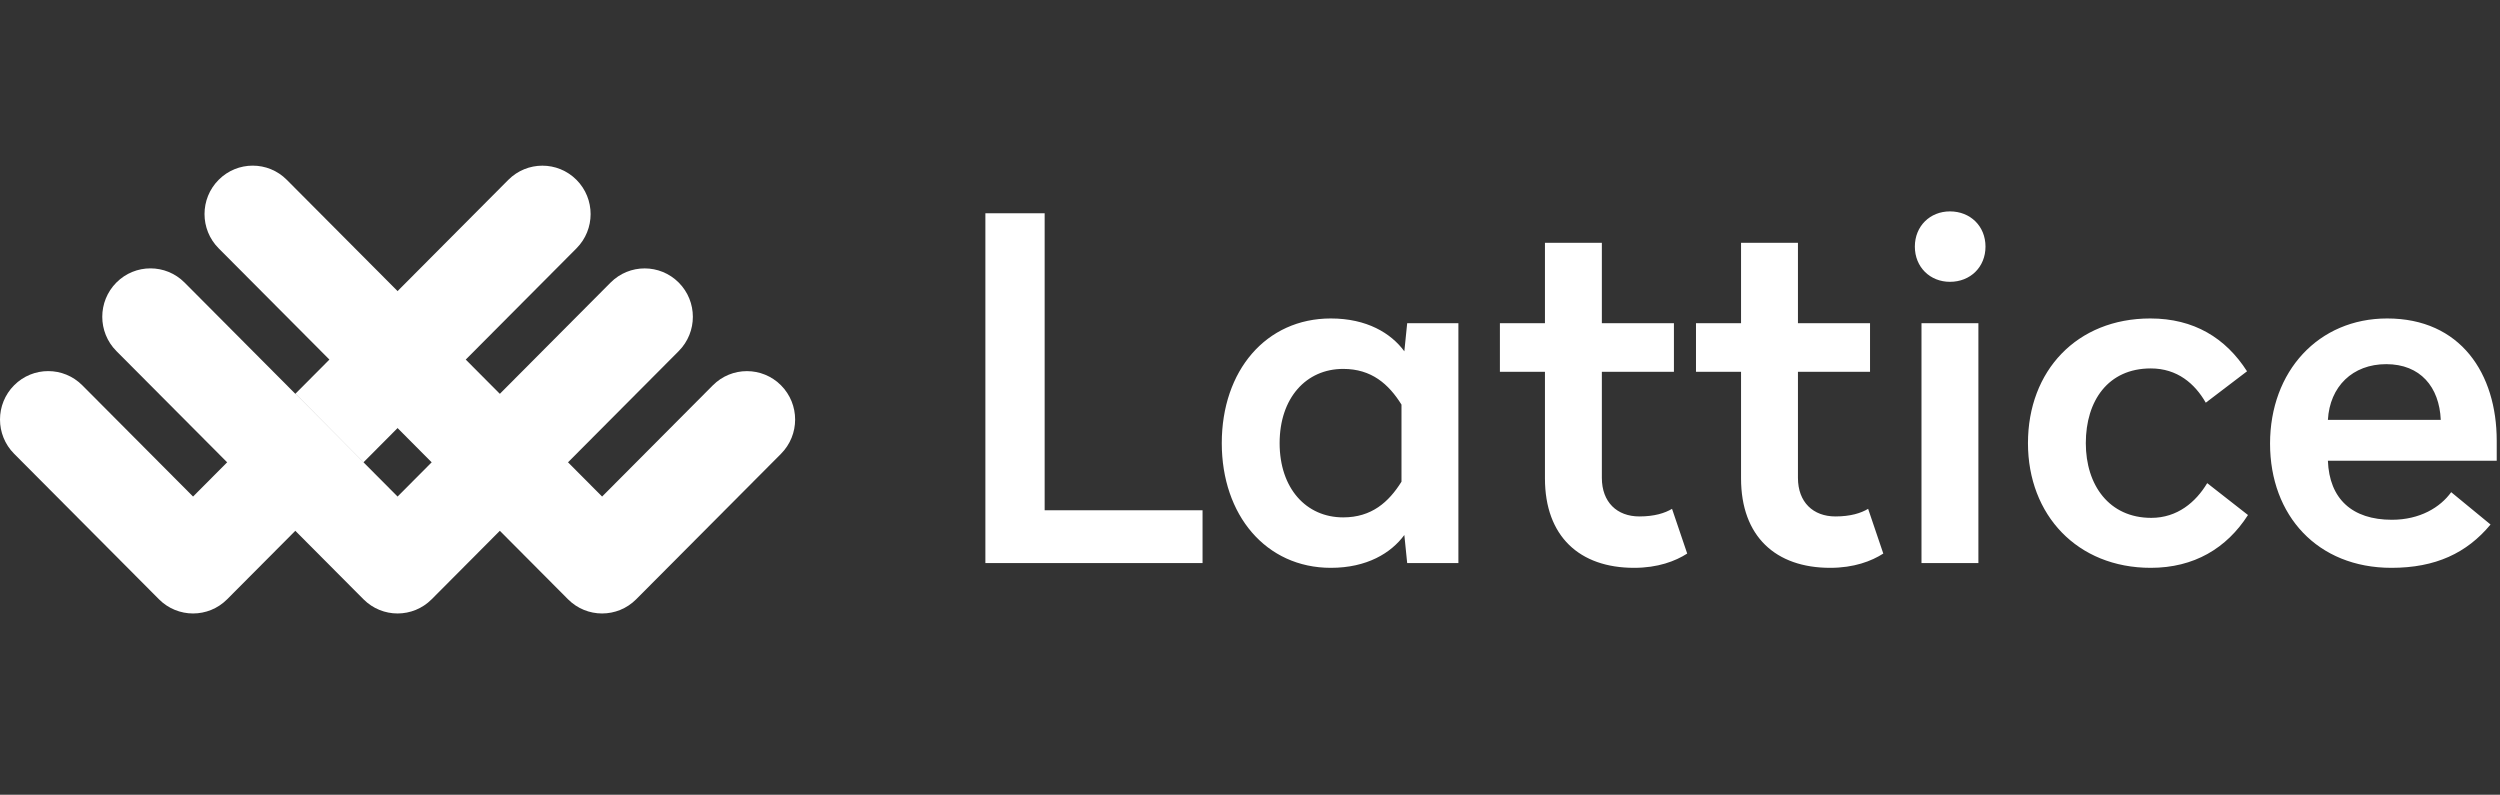 <svg width="151" height="48" viewBox="0 0 151 48" fill="none" xmlns="http://www.w3.org/2000/svg">
<rect x="0" y="0" width="151" height="48" fill="#333333" stroke="none"/>
<path fill-rule="evenodd" clip-rule="evenodd" d="M11.661 29.992L4.97 23.271C3.833 22.129 1.99 22.129 0.853 23.271C-0.284 24.413 -0.284 26.265 0.853 27.407L9.602 36.197C10.739 37.339 12.582 37.339 13.719 36.197L21.954 27.924L17.837 23.787L11.661 29.992Z" fill="white"/>
<path fill-rule="evenodd" clip-rule="evenodd" d="M36.879 17.068L24.014 29.992L11.147 17.066C10.009 15.924 8.166 15.924 7.029 17.066C5.893 18.208 5.893 20.06 7.029 21.203L21.955 36.197C23.092 37.339 24.935 37.339 26.072 36.197L40.996 21.204C42.133 20.061 42.133 18.21 40.996 17.068C39.859 15.926 38.016 15.926 36.879 17.068Z" fill="white"/>
<path fill-rule="evenodd" clip-rule="evenodd" d="M47.173 27.409L38.425 36.197C37.288 37.339 35.445 37.339 34.308 36.197L13.206 14.998C12.069 13.855 12.069 12.004 13.206 10.862C14.343 9.719 16.187 9.719 17.323 10.862L36.367 29.992L43.056 23.273C44.193 22.131 46.036 22.131 47.173 23.273C48.31 24.415 48.31 26.267 47.173 27.409Z" fill="white"/>
<path fill-rule="evenodd" clip-rule="evenodd" d="M34.82 10.863C33.683 9.721 31.84 9.721 30.702 10.863L17.837 23.787L21.954 27.924L34.82 14.999C35.957 13.857 35.957 12.005 34.82 10.863Z" fill="white"/>
<path fill-rule="evenodd" clip-rule="evenodd" d="M63.097 12.883H59.517V34.01H72.634V30.819H63.097V12.883ZM80.383 19.235C82.559 19.235 84.02 20.126 84.822 21.219L84.994 19.523H88.087V34.01H84.994L84.822 32.314C84.02 33.406 82.559 34.297 80.383 34.297C76.459 34.297 73.795 31.107 73.795 26.766C73.795 22.397 76.459 19.235 80.383 19.235ZM81.127 22.282C78.893 22.282 77.289 24.035 77.289 26.766C77.289 29.497 78.893 31.25 81.127 31.25C82.846 31.25 83.877 30.33 84.65 29.094V24.438C83.877 23.202 82.846 22.282 81.127 22.282ZM96.752 14.665H93.315V19.523H90.594V22.455H93.315V28.893C93.315 32.4 95.406 34.297 98.7 34.297C100.132 34.297 101.191 33.895 101.907 33.435L100.991 30.733C100.561 30.991 99.931 31.193 99.015 31.193C97.668 31.193 96.752 30.33 96.752 28.864V22.455H101.105V19.523H96.752V14.665ZM108.596 14.665H105.159V19.523H102.438V22.455H105.159V28.893C105.159 32.4 107.25 34.297 110.544 34.297C111.976 34.297 113.035 33.895 113.751 33.435L112.835 30.733C112.405 30.991 111.775 31.193 110.859 31.193C109.512 31.193 108.596 30.33 108.596 28.864V22.455H112.95V19.523H108.596V14.665ZM119.495 19.523H116.058V34.01H119.495V19.523ZM117.776 12.768C116.573 12.768 115.657 13.659 115.657 14.895C115.657 16.131 116.573 17.022 117.776 17.022C119.008 17.022 119.924 16.131 119.924 14.895C119.924 13.659 119.008 12.768 117.776 12.768ZM129.879 19.235C125.439 19.235 122.489 22.397 122.489 26.766C122.489 31.107 125.468 34.297 129.907 34.297C132.513 34.297 134.489 33.119 135.778 31.107L133.315 29.181C132.627 30.33 131.511 31.279 129.936 31.279C127.387 31.279 125.983 29.296 125.983 26.766C125.983 24.208 127.329 22.253 129.907 22.253C131.511 22.253 132.57 23.173 133.229 24.323L135.721 22.426C134.432 20.414 132.513 19.235 129.879 19.235ZM144.185 19.235C148.625 19.235 150.802 22.57 150.802 26.622V27.83H140.605C140.691 30.129 142.066 31.394 144.471 31.394C146.161 31.394 147.393 30.646 148.052 29.727L150.429 31.681C148.996 33.406 147.107 34.297 144.443 34.297C139.976 34.297 137.111 31.135 137.111 26.795C137.111 22.426 140.033 19.235 144.185 19.235ZM144.128 21.995C142.095 21.995 140.719 23.346 140.605 25.358H147.422C147.336 23.374 146.19 21.995 144.128 21.995Z" fill="white"/>
</svg>
